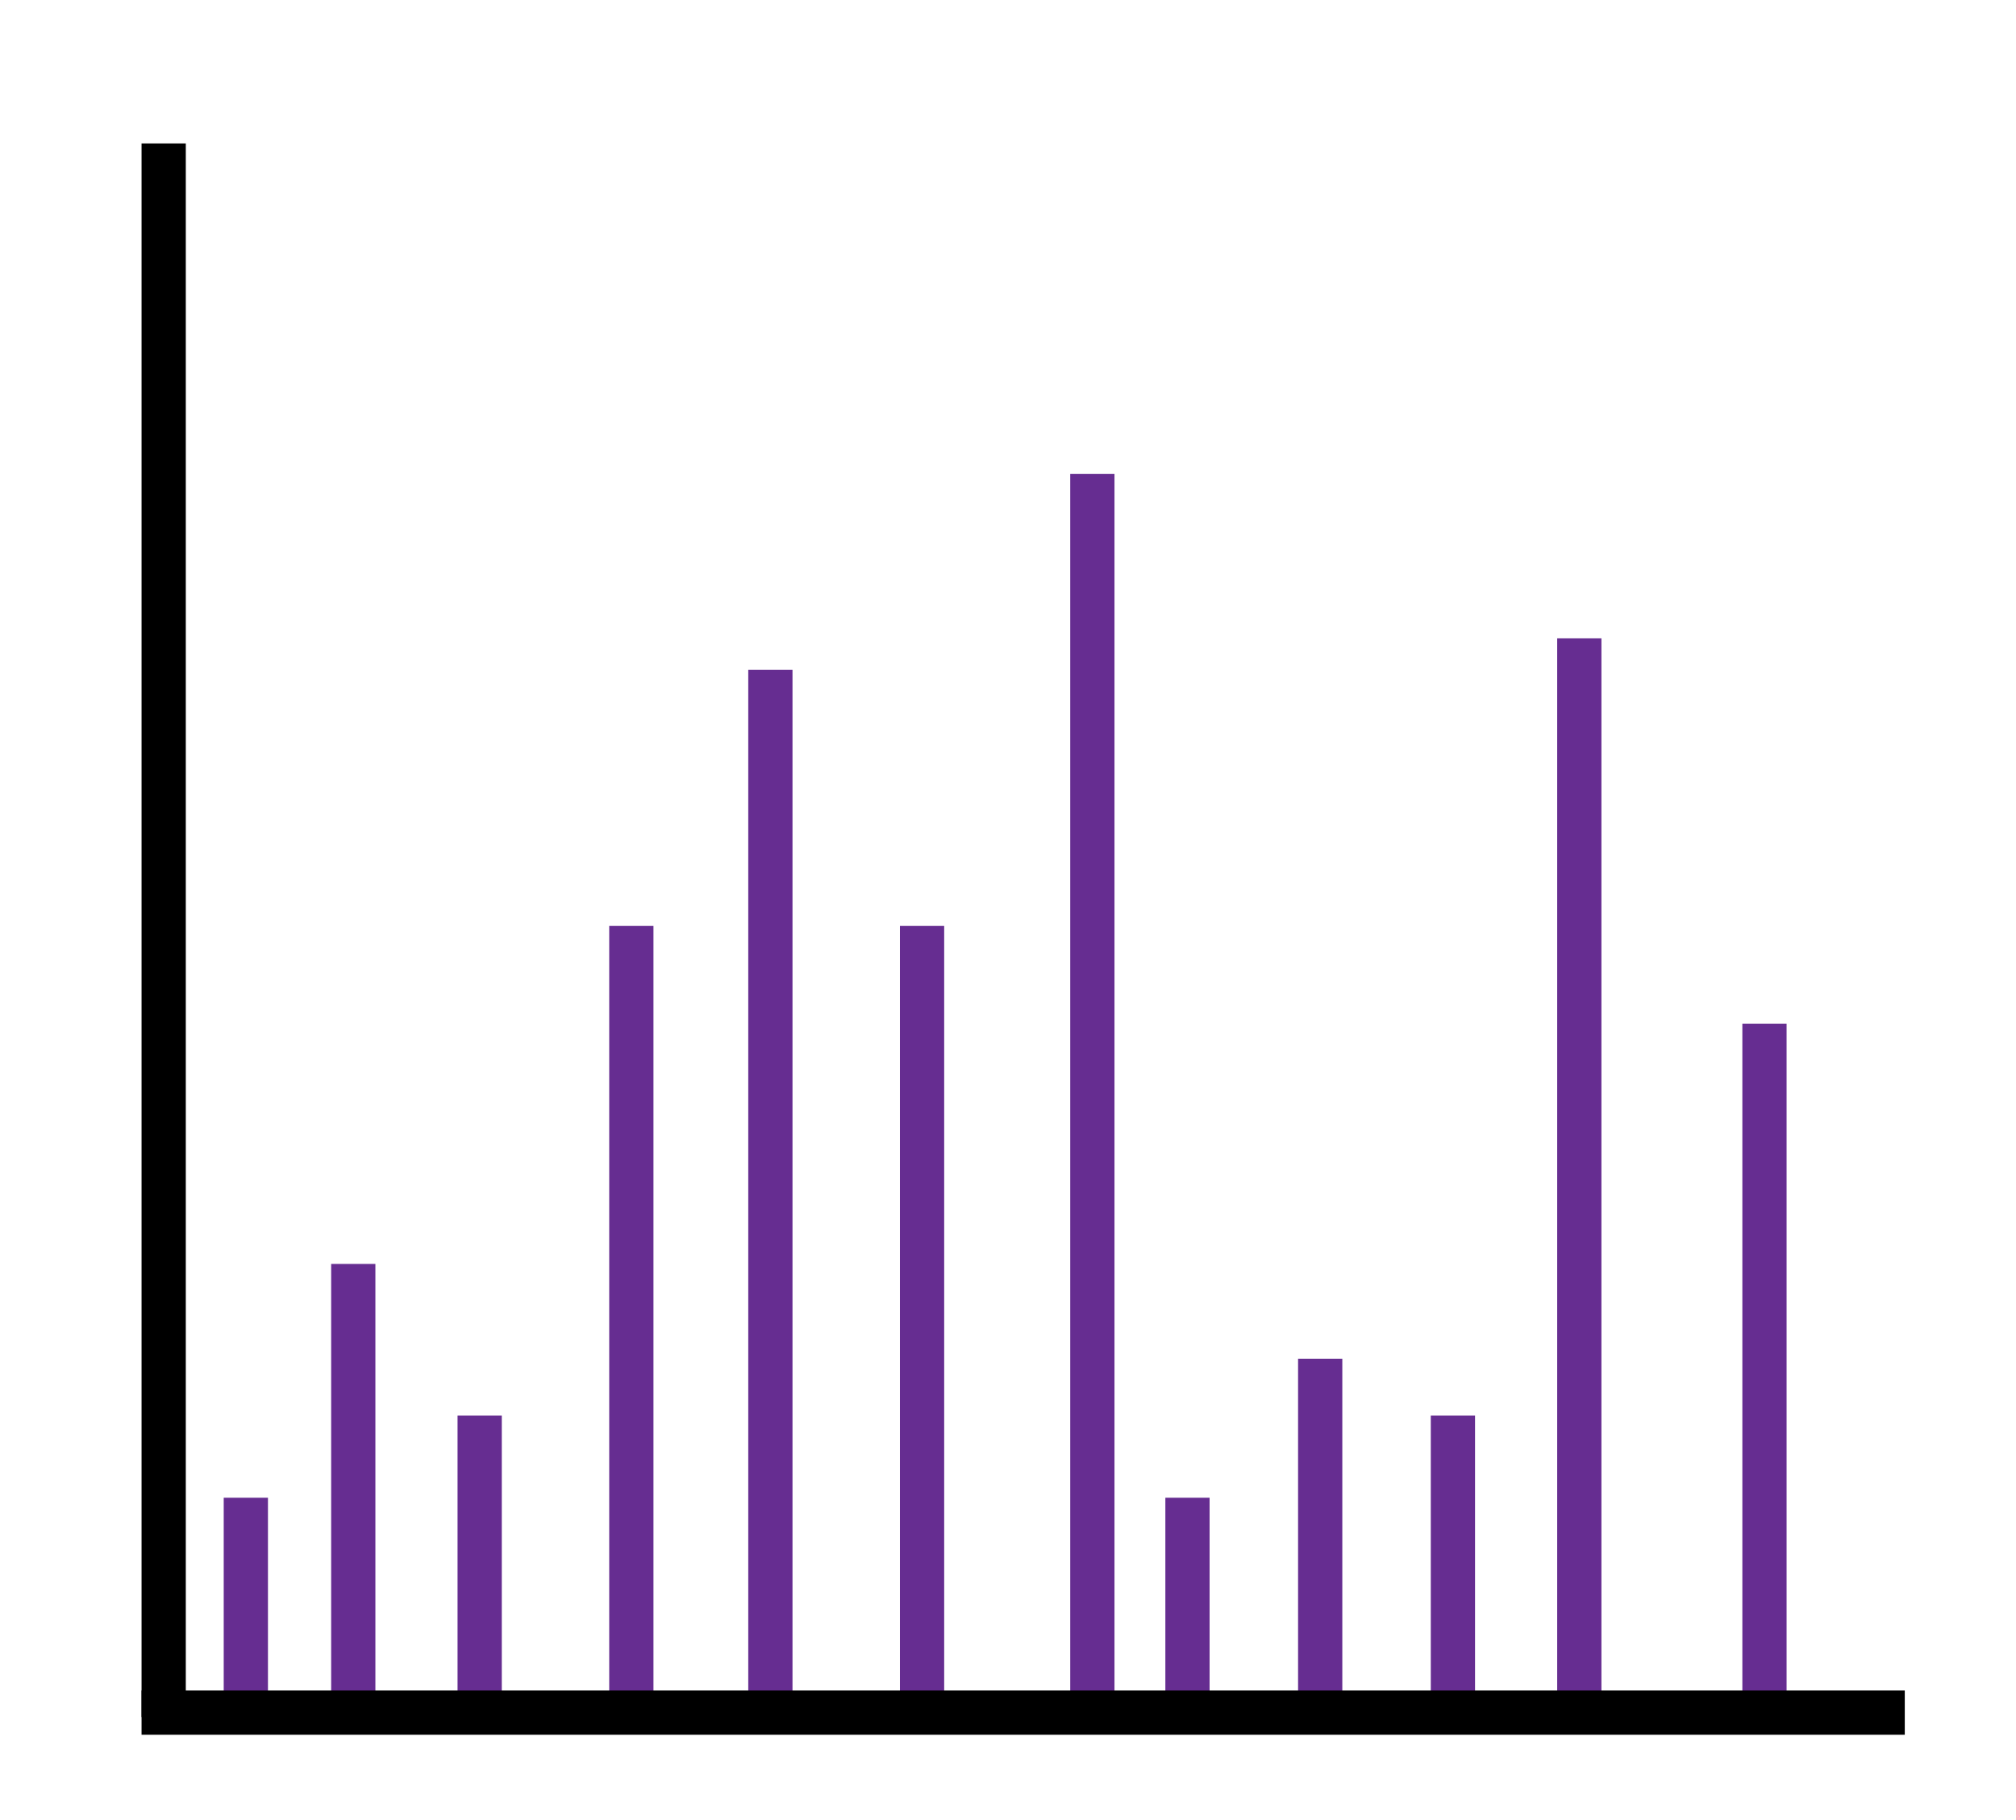 <?xml version="1.0" encoding="utf-8"?>
<!-- Generator: Adobe Illustrator 16.0.0, SVG Export Plug-In . SVG Version: 6.00 Build 0)  -->
<!DOCTYPE svg PUBLIC "-//W3C//DTD SVG 1.1//EN" "http://www.w3.org/Graphics/SVG/1.1/DTD/svg11.dtd">
<svg version="1.1" id="Layer_1" xmlns="http://www.w3.org/2000/svg" xmlns:xlink="http://www.w3.org/1999/xlink" x="0px" y="0px"
	 width="455.714px" height="411.429px" viewBox="0 0 455.714 411.429" enable-background="new 0 0 455.714 411.429"
	 xml:space="preserve">
<line fill="none" stroke="#000000" stroke-width="10" stroke-miterlimit="10" x1="37" y1="32.429" x2="37" y2="388.144"/>
<line fill="none" stroke="#662D91" stroke-width="10" stroke-miterlimit="10" x1="55.571" y1="338.572" x2="55.571" y2="387.144"/>
<line fill="none" stroke="#662D91" stroke-width="10" stroke-miterlimit="10" x1="79.857" y1="285.715" x2="79.857" y2="387.144"/>
<line fill="none" stroke="#662D91" stroke-width="10" stroke-miterlimit="10" x1="108.429" y1="320.001" x2="108.429" y2="387.144"/>
<line fill="none" stroke="#662D91" stroke-width="10" stroke-miterlimit="10" x1="142.714" y1="209.286" x2="142.714" y2="387.144"/>
<line fill="none" stroke="#662D91" stroke-width="10" stroke-miterlimit="10" x1="174.143" y1="151.429" x2="174.143" y2="387.144"/>
<line fill="none" stroke="#662D91" stroke-width="10" stroke-miterlimit="10" x1="208.429" y1="209.286" x2="208.429" y2="387.144"/>
<line fill="none" stroke="#662D91" stroke-width="10" stroke-miterlimit="10" x1="246.926" y1="107.144" x2="246.926" y2="387.144"/>
<line fill="none" stroke="#662D91" stroke-width="10" stroke-miterlimit="10" x1="268.428" y1="338.572" x2="268.428" y2="387.144"/>
<line fill="none" stroke="#662D91" stroke-width="10" stroke-miterlimit="10" x1="298.428" y1="307.144" x2="298.428" y2="387.144"/>
<line fill="none" stroke="#662D91" stroke-width="10" stroke-miterlimit="10" x1="328.428" y1="320.001" x2="328.428" y2="387.144"/>
<line fill="none" stroke="#662D91" stroke-width="10" stroke-miterlimit="10" x1="357" y1="144.287" x2="357" y2="387.144"/>
<line fill="none" stroke="#662D91" stroke-width="10" stroke-miterlimit="10" x1="398.857" y1="231.43" x2="398.857" y2="387.144"/>
<line fill="none" stroke="#000000" stroke-width="10" stroke-miterlimit="10" x1="32" y1="387.144" x2="430.572" y2="387.144"/>
</svg>
